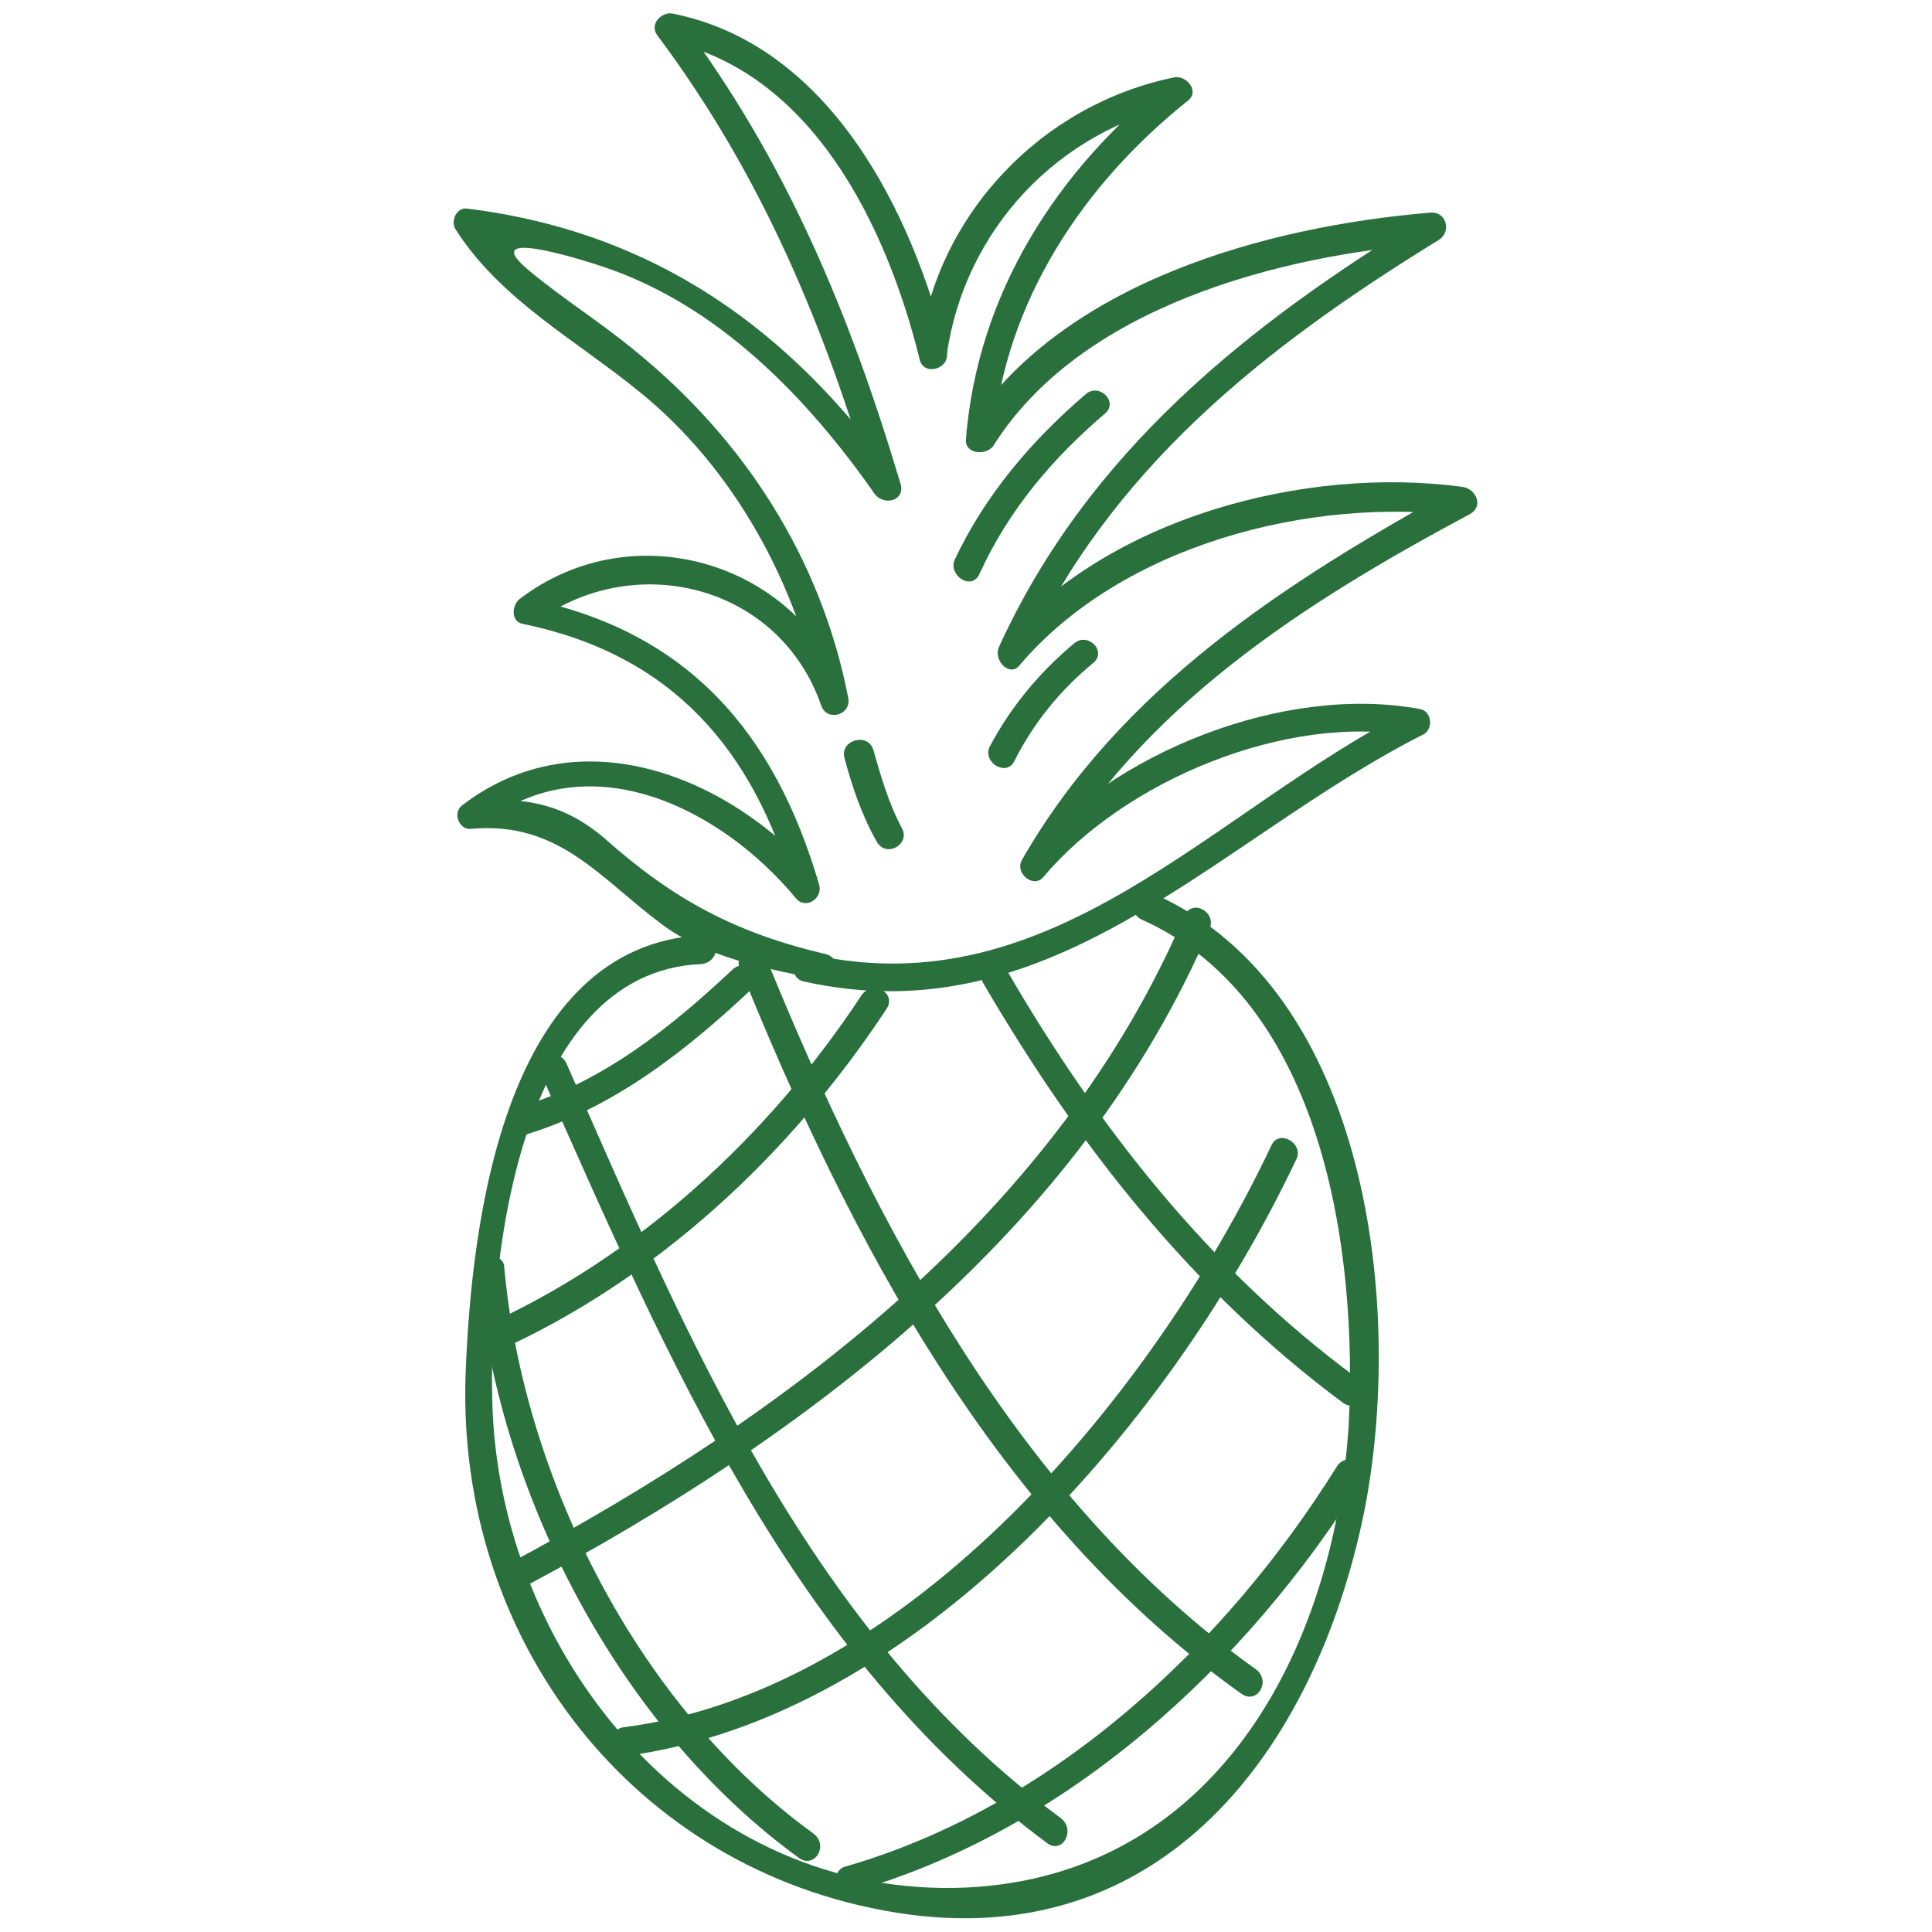 <svg xmlns="http://www.w3.org/2000/svg" viewBox="0 0 100 100"><style>.icon-fruit{fill:#29703d}</style><path class="icon-fruit" d="M36.4 48.4c-10.3.5-12 14.8-12.3 22.7-.5 13.7 8.6 25.7 22.3 27.9 13.8 2.2 21.7-8.5 24.2-20.7 2.1-10.5.3-27-10.8-32-.8-.4-1.6.9-.7 1.3 9.4 4.2 11.2 17.2 10.7 26.3-.8 11.7-7 23.2-19.8 23.8-13.8.6-23.9-11.7-24.5-24.6-.3-7.3 1.2-22.8 10.8-23.2 1-.1 1-1.5.1-1.5z"/><path class="icon-fruit" d="M42.8 49.4c-4.7-1.1-7.9-2.8-11.5-6-2.1-1.8-4.2-2.2-6.9-1.9.2.4.3.8.5 1.2 5.6-4.4 12.5-.8 16.3 3.8.5.6 1.4 0 1.2-.7-2.3-7.9-6.8-13.1-15-14.8.1.4.1.9.2 1.3 5.1-3.9 12.7-2.1 14.9 4.2.3.9 1.6.5 1.4-.4-1.4-7.2-5.4-13.4-11.1-18-1.7-1.4-3.6-2.6-5.3-4-3.1-2.5 2.8-.6 3.7-.3 6 2 10.6 6.8 14.1 11.8.5.6 1.6.3 1.3-.6C44 16.3 40.7 8.3 35.2 1c-.3.4-.5.7-.8 1.1 7.6 1.5 11.5 9.6 13.2 16.5.2.9 1.6.5 1.4-.4C47.2 10.9 42.9 2.3 34.8.7c-.5-.1-1.2.5-.8 1.1 5.4 7.2 8.7 15.1 11.2 23.7.4-.2.9-.4 1.3-.6C41 17.1 33.9 12 24.2 10.8c-.6-.1-.9.7-.6 1.1 2.3 3.6 6.2 5.7 9.4 8.3 5 4 8.3 10.1 9.5 16.3.5-.1.9-.3 1.4-.4-2.5-7-11.1-9.6-17-5.1-.4.3-.5 1.2.2 1.3 7.7 1.6 11.9 6.5 14 13.8.4-.2.8-.5 1.2-.7-4.5-5.2-12.3-8.4-18.4-3.7-.5.4-.1 1.3.5 1.2 4.5-.4 6.6 2.5 9.8 4.9 2.4 1.8 5.4 2.3 8.2 2.9.9.4 1.3-1 .4-1.3z"/><path class="icon-fruit" d="M49 18.4c.9-6.5 5.8-11.7 12.2-13-.2-.4-.5-.8-.7-1.2-5.8 4.6-9.9 11-10.5 18.5-.1.8 1 .9 1.4.4 4.5-7.2 14.8-9.9 22.8-10.5-.1-.5-.2-.9-.4-1.4-9.2 5.6-17.5 12.2-22.1 22.3-.3.7.6 1.6 1.1.9 5.3-6.2 15-8.7 22.9-7.7-.1-.5-.2-.9-.4-1.4-8.7 4.8-17.3 10.3-22.4 19.2-.4.7.6 1.5 1.1.9 4.2-5 12.6-8.5 19.1-7.3-.1-.4-.1-.9-.2-1.3C62.8 41.9 54.5 52.2 42 49.4c-.9-.2-1.3 1.2-.4 1.4 13 2.9 21.4-7.4 32.1-12.8.5-.3.4-1.2-.2-1.3-7-1.3-15.9 2.2-20.5 7.7.4.3.8.6 1.1.9 4.9-8.7 13.4-14.1 22-18.7.7-.4.3-1.3-.4-1.4-8.2-1.1-18.4 1.6-23.9 8.1.4.3.8.6 1.1.9 4.5-9.9 12.5-16.2 21.6-21.8.6-.4.4-1.4-.4-1.4-8.5.7-19.2 3.6-24.1 11.3.5.1.9.2 1.4.4.6-7.1 4.7-13.2 10.1-17.5.6-.5-.1-1.3-.7-1.2-6.9 1.4-12.3 7.1-13.2 14-.1 1 1.2 1.3 1.4.4z"/><path class="icon-fruit" d="M50.7 29.7c1.5-3.3 3.8-6 6.5-8.3.7-.6-.3-1.6-1-1-2.8 2.4-5.2 5.2-6.8 8.6-.3.8.9 1.6 1.3.7zm1.8 9.7c1-2 2.4-3.7 4.1-5.1.7-.6-.3-1.6-1-1-1.8 1.5-3.3 3.3-4.4 5.4-.3.8.9 1.5 1.3.7zm-8.8-.2c.4 1.5.9 3 1.7 4.4.5.8 1.7.1 1.3-.7-.7-1.3-1.1-2.7-1.5-4.1-.3-.9-1.7-.5-1.5.4zm-19 26.5c1 11.5 7.3 23.7 16.7 30.5.8.5 1.5-.7.7-1.3-9-6.5-15-18.3-16-29.3 0-.8-1.5-.8-1.4.1zm3.4-9.9C34.6 70.4 41 85.6 54.2 95.4c.8.6 1.5-.7.7-1.3-13-9.6-19.3-24.8-25.6-39.1-.4-.8-1.6-.1-1.2.8zm10.2-5.7c5.7 14.1 13.3 28.6 26 37.6.8.5 1.5-.7.7-1.3-12.3-8.8-19.7-23-25.3-36.7-.4-.8-1.8-.4-1.4.4zm12.6.8c4.9 8.4 10.8 15.9 18.6 21.7.8.6 1.5-.7.7-1.3-7.6-5.6-13.4-13-18.1-21.1-.4-.8-1.7-.1-1.2.7z"/><path class="icon-fruit" d="M27.2 82.1c14.6-7.8 28.7-18.4 35.4-34 .4-.9-.9-1.6-1.3-.7-6.6 15.4-20.5 25.8-34.9 33.5-.7.4 0 1.6.8 1.2zM25.6 70c8.3-3.7 15.3-10.2 20.3-17.8.5-.8-.7-1.5-1.3-.7-4.8 7.3-11.6 13.6-19.7 17.2-.9.4-.1 1.6.7 1.3zm1.7-11.3c4.5-1.4 8.2-4.3 11.6-7.5.7-.6-.3-1.7-1-1-3.2 3-6.7 5.8-11 7.1-.9.3-.5 1.7.4 1.4zm5 32.2c15.4-2 28.5-17.6 34.8-30.9.4-.8-.9-1.6-1.3-.7-6 12.7-18.7 28.2-33.5 30.1-.9.1-.9 1.6 0 1.5zm11.9 7c11.1-3.2 20.3-11.7 26.3-21.3.5-.8-.8-1.5-1.3-.7-5.8 9.3-14.7 17.6-25.4 20.7-.9.2-.5 1.6.4 1.3z"/></svg>